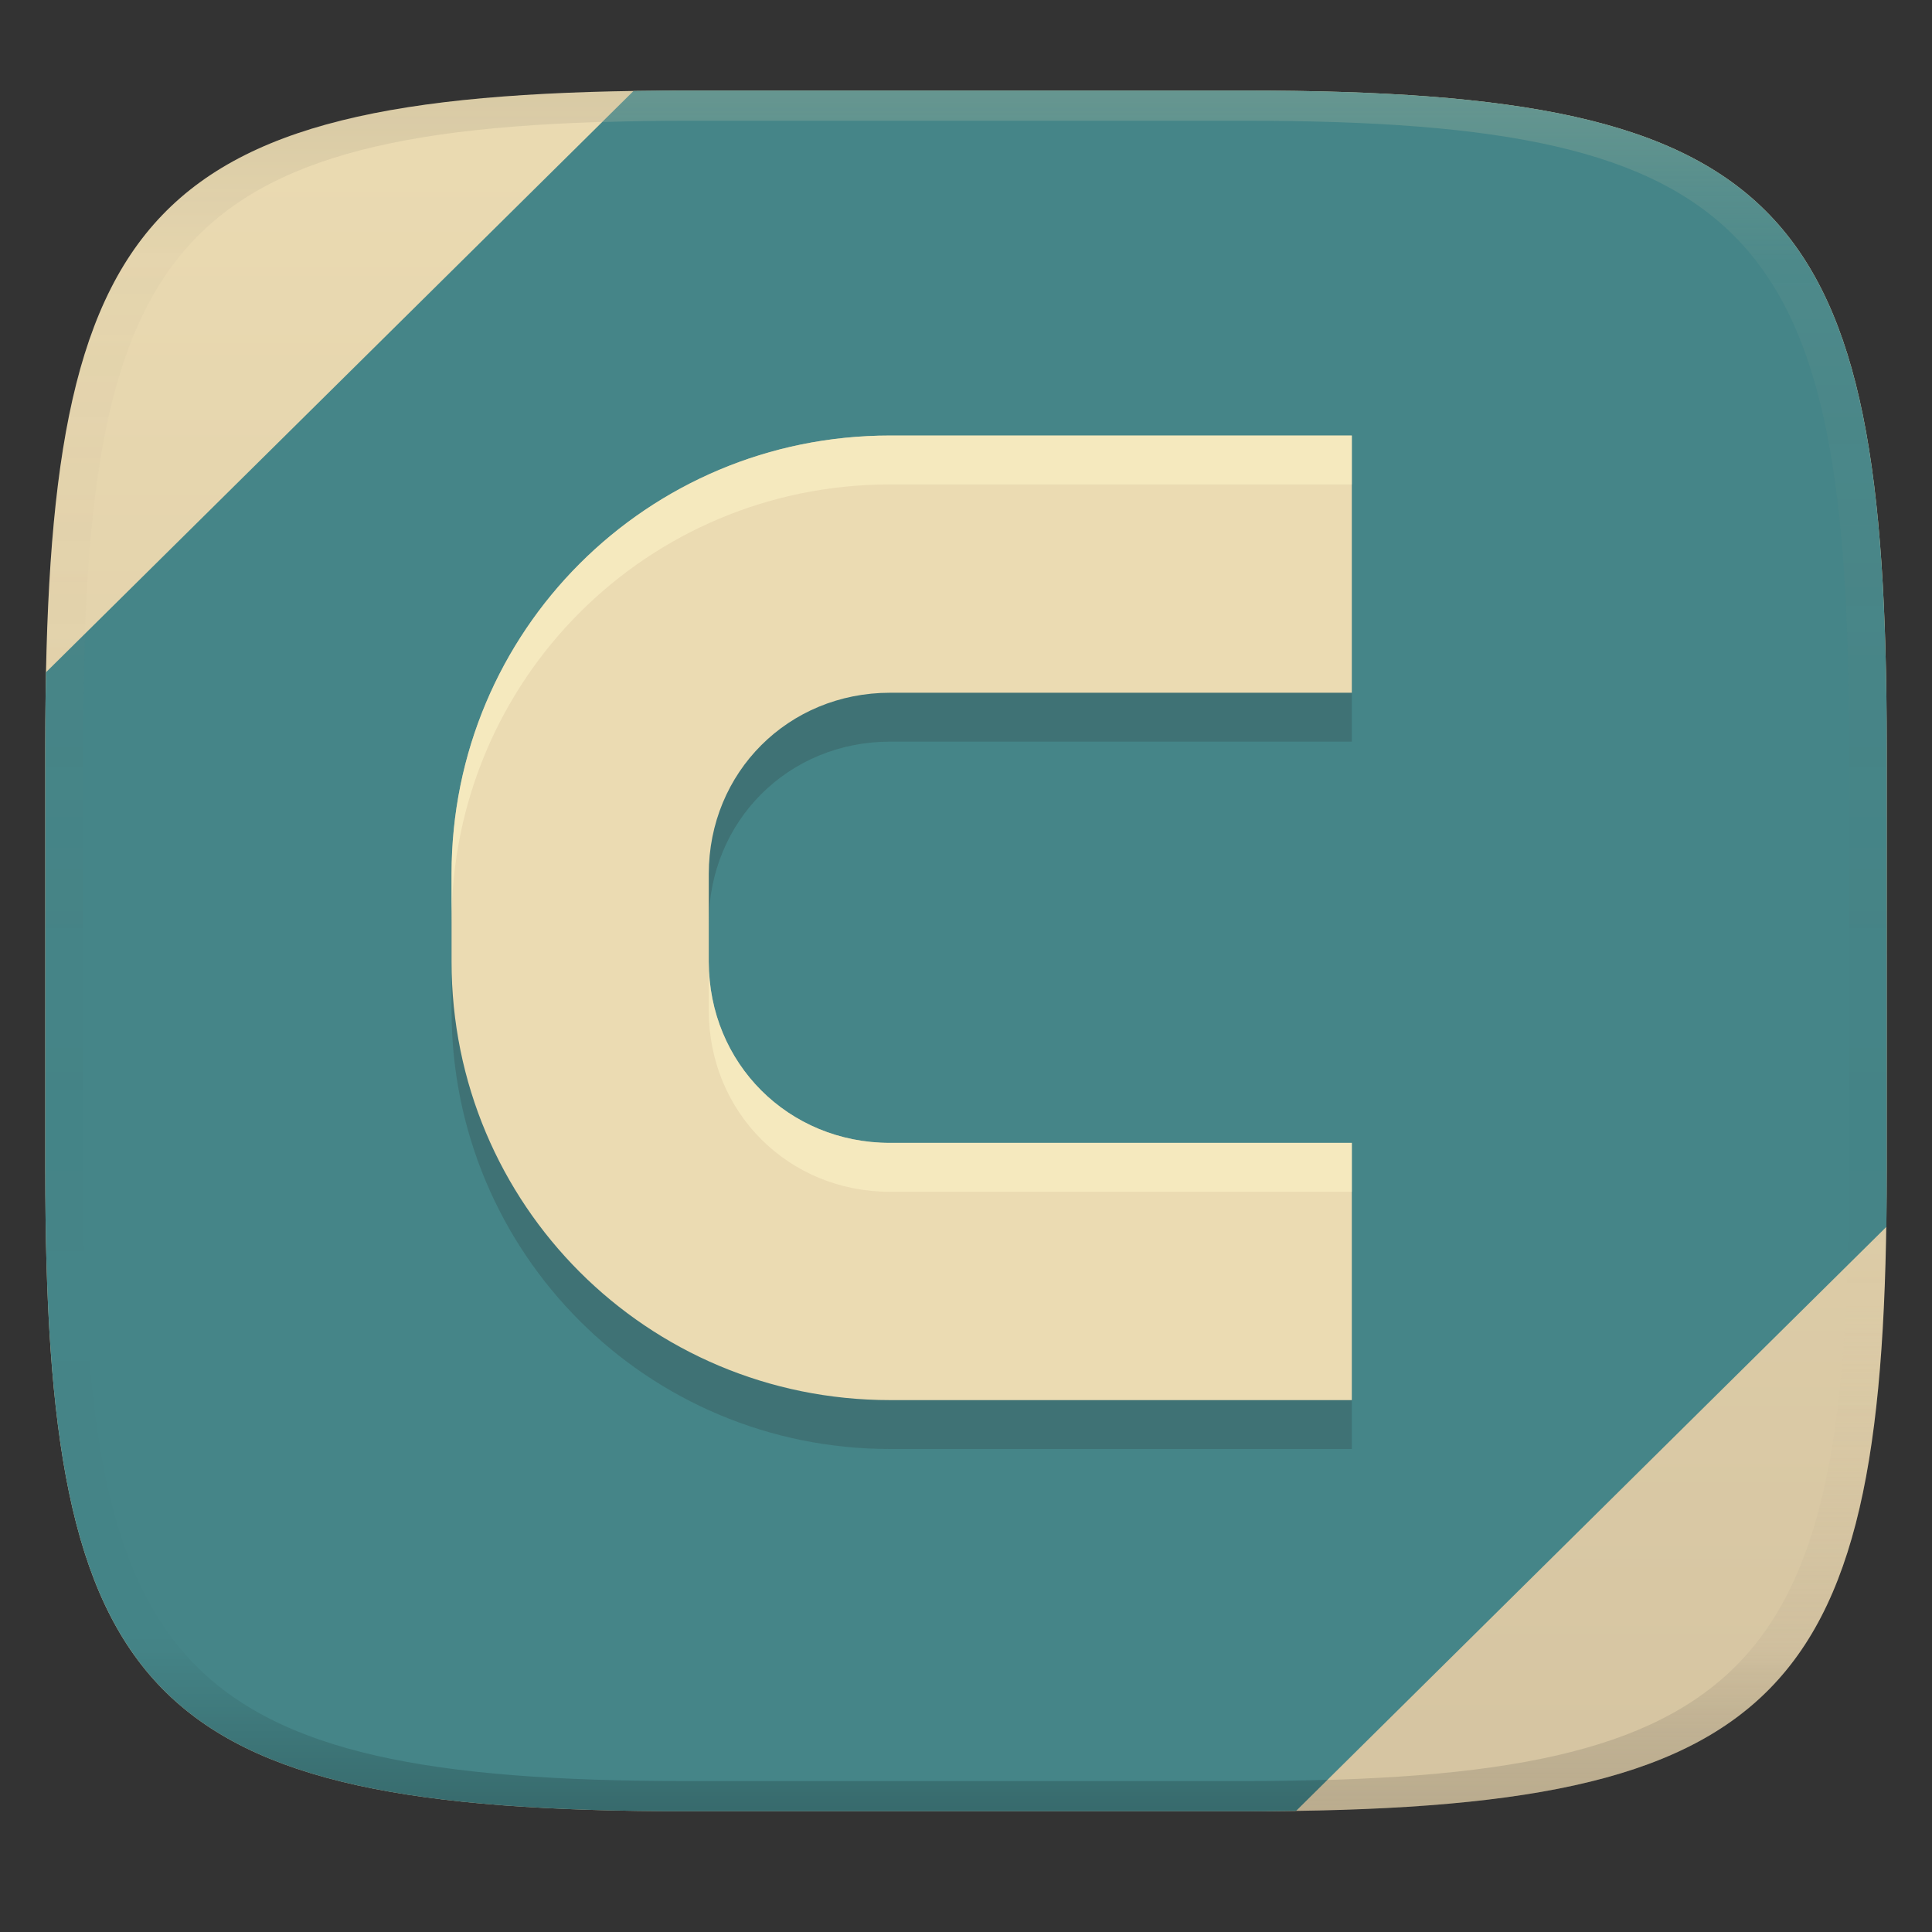 <svg width="256" height="256" version="1.1" xmlns="http://www.w3.org/2000/svg" xmlns:xlink="http://www.w3.org/1999/xlink">
  <rect width="100%" height="100%" fill="#333333" stroke="none"/>
  <linearGradient id="b" x1=".5" x2=".5" y2="1" gradientTransform="matrix(244,0,0,228,5.981,12)" gradientUnits="userSpaceOnUse">
    <stop stop-color="#ebdbb2" offset="0"/>
    <stop stop-color="#d5c4a1" offset="1"/>
  </linearGradient>
  <defs>
    <linearGradient id="linearGradient31" x1=".5" x2=".5" y2="1" gradientTransform="matrix(244,0,0,228,5.988,12)" gradientUnits="userSpaceOnUse">
      <stop stop-color="#282828" stop-opacity=".1" offset="0"/>
      <stop stop-color="#bdae93" stop-opacity=".1" offset=".1"/>
      <stop stop-color="#d5c4a1" stop-opacity="0" offset=".702"/>
      <stop stop-color="#bdae93" stop-opacity=".302" offset=".9"/>
      <stop stop-color="#282828" stop-opacity=".15" offset="1"/>
    </linearGradient>
    <linearGradient id="linearGradient12" x1="113.01" x2="113.01" y1="12" y2="240" gradientUnits="userSpaceOnUse">
      <stop stop-color="#ebdbb2" stop-opacity=".2" offset="0"/>
      <stop stop-color="#ebdbb2" stop-opacity=".05" offset=".1"/>
      <stop stop-opacity="0" offset=".698"/>
      <stop stop-opacity=".01" offset=".904"/>
      <stop stop-opacity=".2" offset="1"/>
    </linearGradient>
    <linearGradient id="linearGradient19" x1="117.5" x2="117.5" y1="12" y2="240" gradientUnits="userSpaceOnUse">
      <stop stop-color="#458588" offset="0"/>
      <stop stop-color="#458588" offset="1"/>
    </linearGradient>
  </defs>
  <path d="m165 12c72 0 85 15 85 87v56c0 70-13 85-85 85h-74c-72 0-85-15-85-85v-56c0-72 13-87 85-87z" fill="url(#b)" style="isolation:isolate"/>
  <path d="m91 12c-72 0-85 15-85 87v56c0 70 13 85 85 85h74c72 0 85-15 85-85v-56c0-72-13-87-85-87zm0 4h74c68 0 80 15 80 83v56c0 66-12 81-80 81h-74c-68 0-80-15-80-81v-56c0-68 12-83 80-83z" fill="url(#linearGradient31)" style="isolation:isolate"/>
  <path d="m91 12c-2.474 0-4.71 0.015-7.046 0.052l-77.861 77.032c-0.066 3.214-0.094 6.441-0.094 9.916v56c0 70 13 85 85 85h74c2.682 0 4.23-0.018 6.751-0.062l78.206-77.374c0.031-2.22 0.043-5.223 0.043-7.564v-56c0-72-13-87-85-87z" fill="url(#linearGradient19)" style="isolation:isolate"/>
  <path d="m117.93 64.19c-32.185 0-58.096 25.911-58.096 58.096v11.619c0 32.184 25.911 58.095 58.096 58.095h61.194v-34.082h-61.194c-13.478 0-24.013-10.536-24.013-24.013v-11.619c0-13.478 10.535-24.013 24.013-24.013h61.194v-34.083z" fill="#282828" opacity=".2" stroke-width="1.046" style="isolation:isolate"/>
  <path d="m117.93 57.71c-32.185 0-58.096 25.911-58.096 58.096v11.619c0 32.184 25.911 58.095 58.096 58.095h61.194v-34.082h-61.194c-13.478 0-24.013-10.536-24.013-24.013v-11.619c0-13.478 10.535-24.013 24.013-24.013h61.194v-34.083z" fill="#ebdbb2" stroke-width="1.046" style="isolation:isolate"/>
  <path d="m117.93 57.711c-32.185 0-58.096 25.911-58.096 58.096v6.479c0-32.185 25.911-58.096 58.096-58.096h61.193v-6.479zm-24.012 69.715v6.479c0 13.477 10.534 24.014 24.012 24.014h61.193v-6.481h-61.193c-13.478 0-24.012-10.535-24.012-24.012z" fill="#fbf1c7" opacity=".6" style="isolation:isolate"/>
  <path d="m91 12c-2.491 0-4.746 0.066-7.098 0.104l-4.113 4.068c3.569-0.108 7.275-0.172 11.211-0.172h74c68 0 80 15 80 83v56c0 4.463-0.07 8.65-0.193 12.658l5.094-5.039c0.04-2.511 0.1-4.95 0.1-7.619v-56c0-72-13-87-85-87zm-79.715 71.951-5.158 5.102c-0.066 3.223-0.127 6.462-0.127 9.947v56c0 70 13 85 85 85h74c2.382 0 4.532-0.063 6.787-0.098l4.111-4.068c-3.479 0.101-7.072 0.166-10.898 0.166h-74c-68 0-80-15-80-81v-56c0-5.379 0.113-10.314 0.285-15.049z" fill="url(#linearGradient12)" style="isolation:isolate"/>
</svg>
